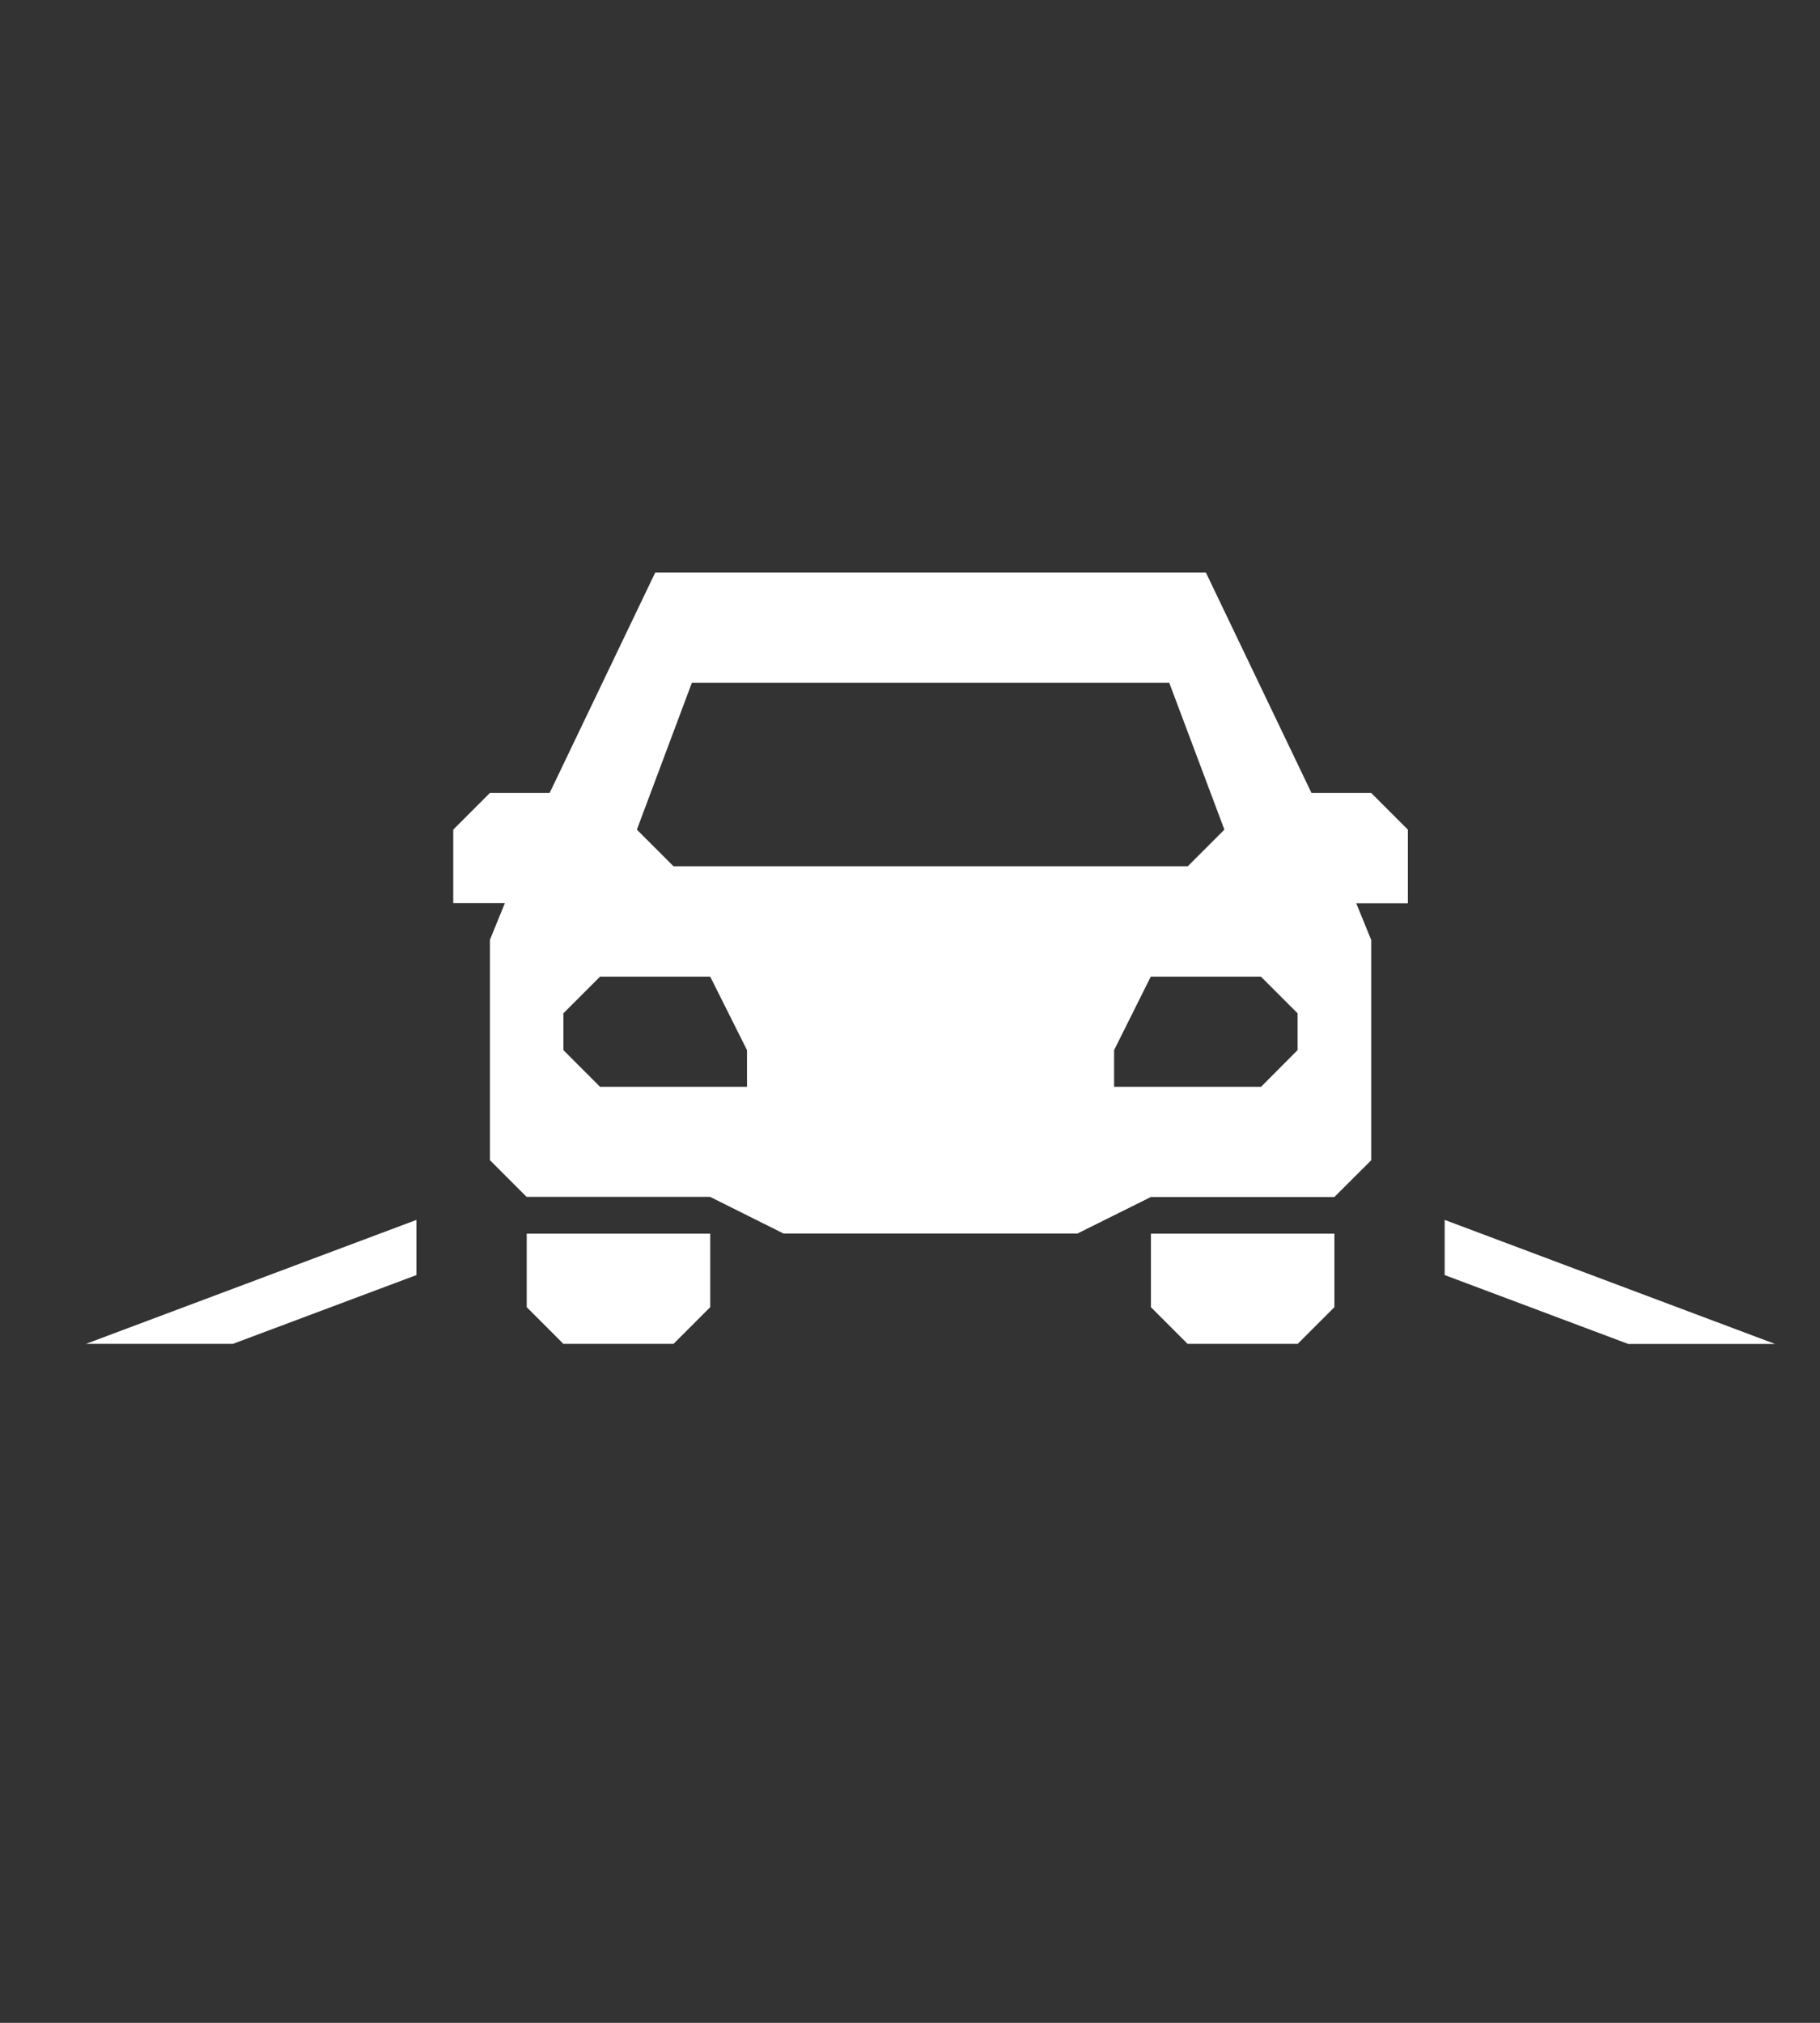 <svg version="1.1" xmlns="http://www.w3.org/2000/svg" xlink="http://www.w3.org/1999/xlink" x="0px" y="0px" width="13.5px" height="15px" viewBox="0 0 13.5 15" style="enable-background:new 0 0 15 15;" space="preserve"><rect x="0" y="0" width="13.5" height="15" fill="#333333" stroke="none"/><path d="M4.86 4.246 4.077 5.88H3.634L3.362 6.152v.545H3.745L3.634 6.969v1.362.272 0c0 0 .166.166.272.272h.272 1.089l.545.272H7.992L8.537 8.876h1.089.272L10.171 8.604v0-.272-1.362l-.111-.272h.383V6.152L10.171 5.88H9.728L8.945 4.246Zm.272.817h3.541l.409 1.089-.272.272H4.996L4.724 6.152ZM4.451 7.242H5.268L5.541 7.787V8.059H4.451L4.179 7.787V7.514Zm4.085 0h.817l.272.272V7.787L9.354 8.059H8.264V7.787ZM3.907 9.148v.545L4.179 9.965H4.996L5.268 9.693v-.545zm4.63 0v.545l.272.272h.817l.272-.272v-.545zM10.716 9.046v.409l1.362.511h1.089zM3.089 9.046V9.455L1.728 9.965H.638Z" fill="#FFFFFF"/></svg>